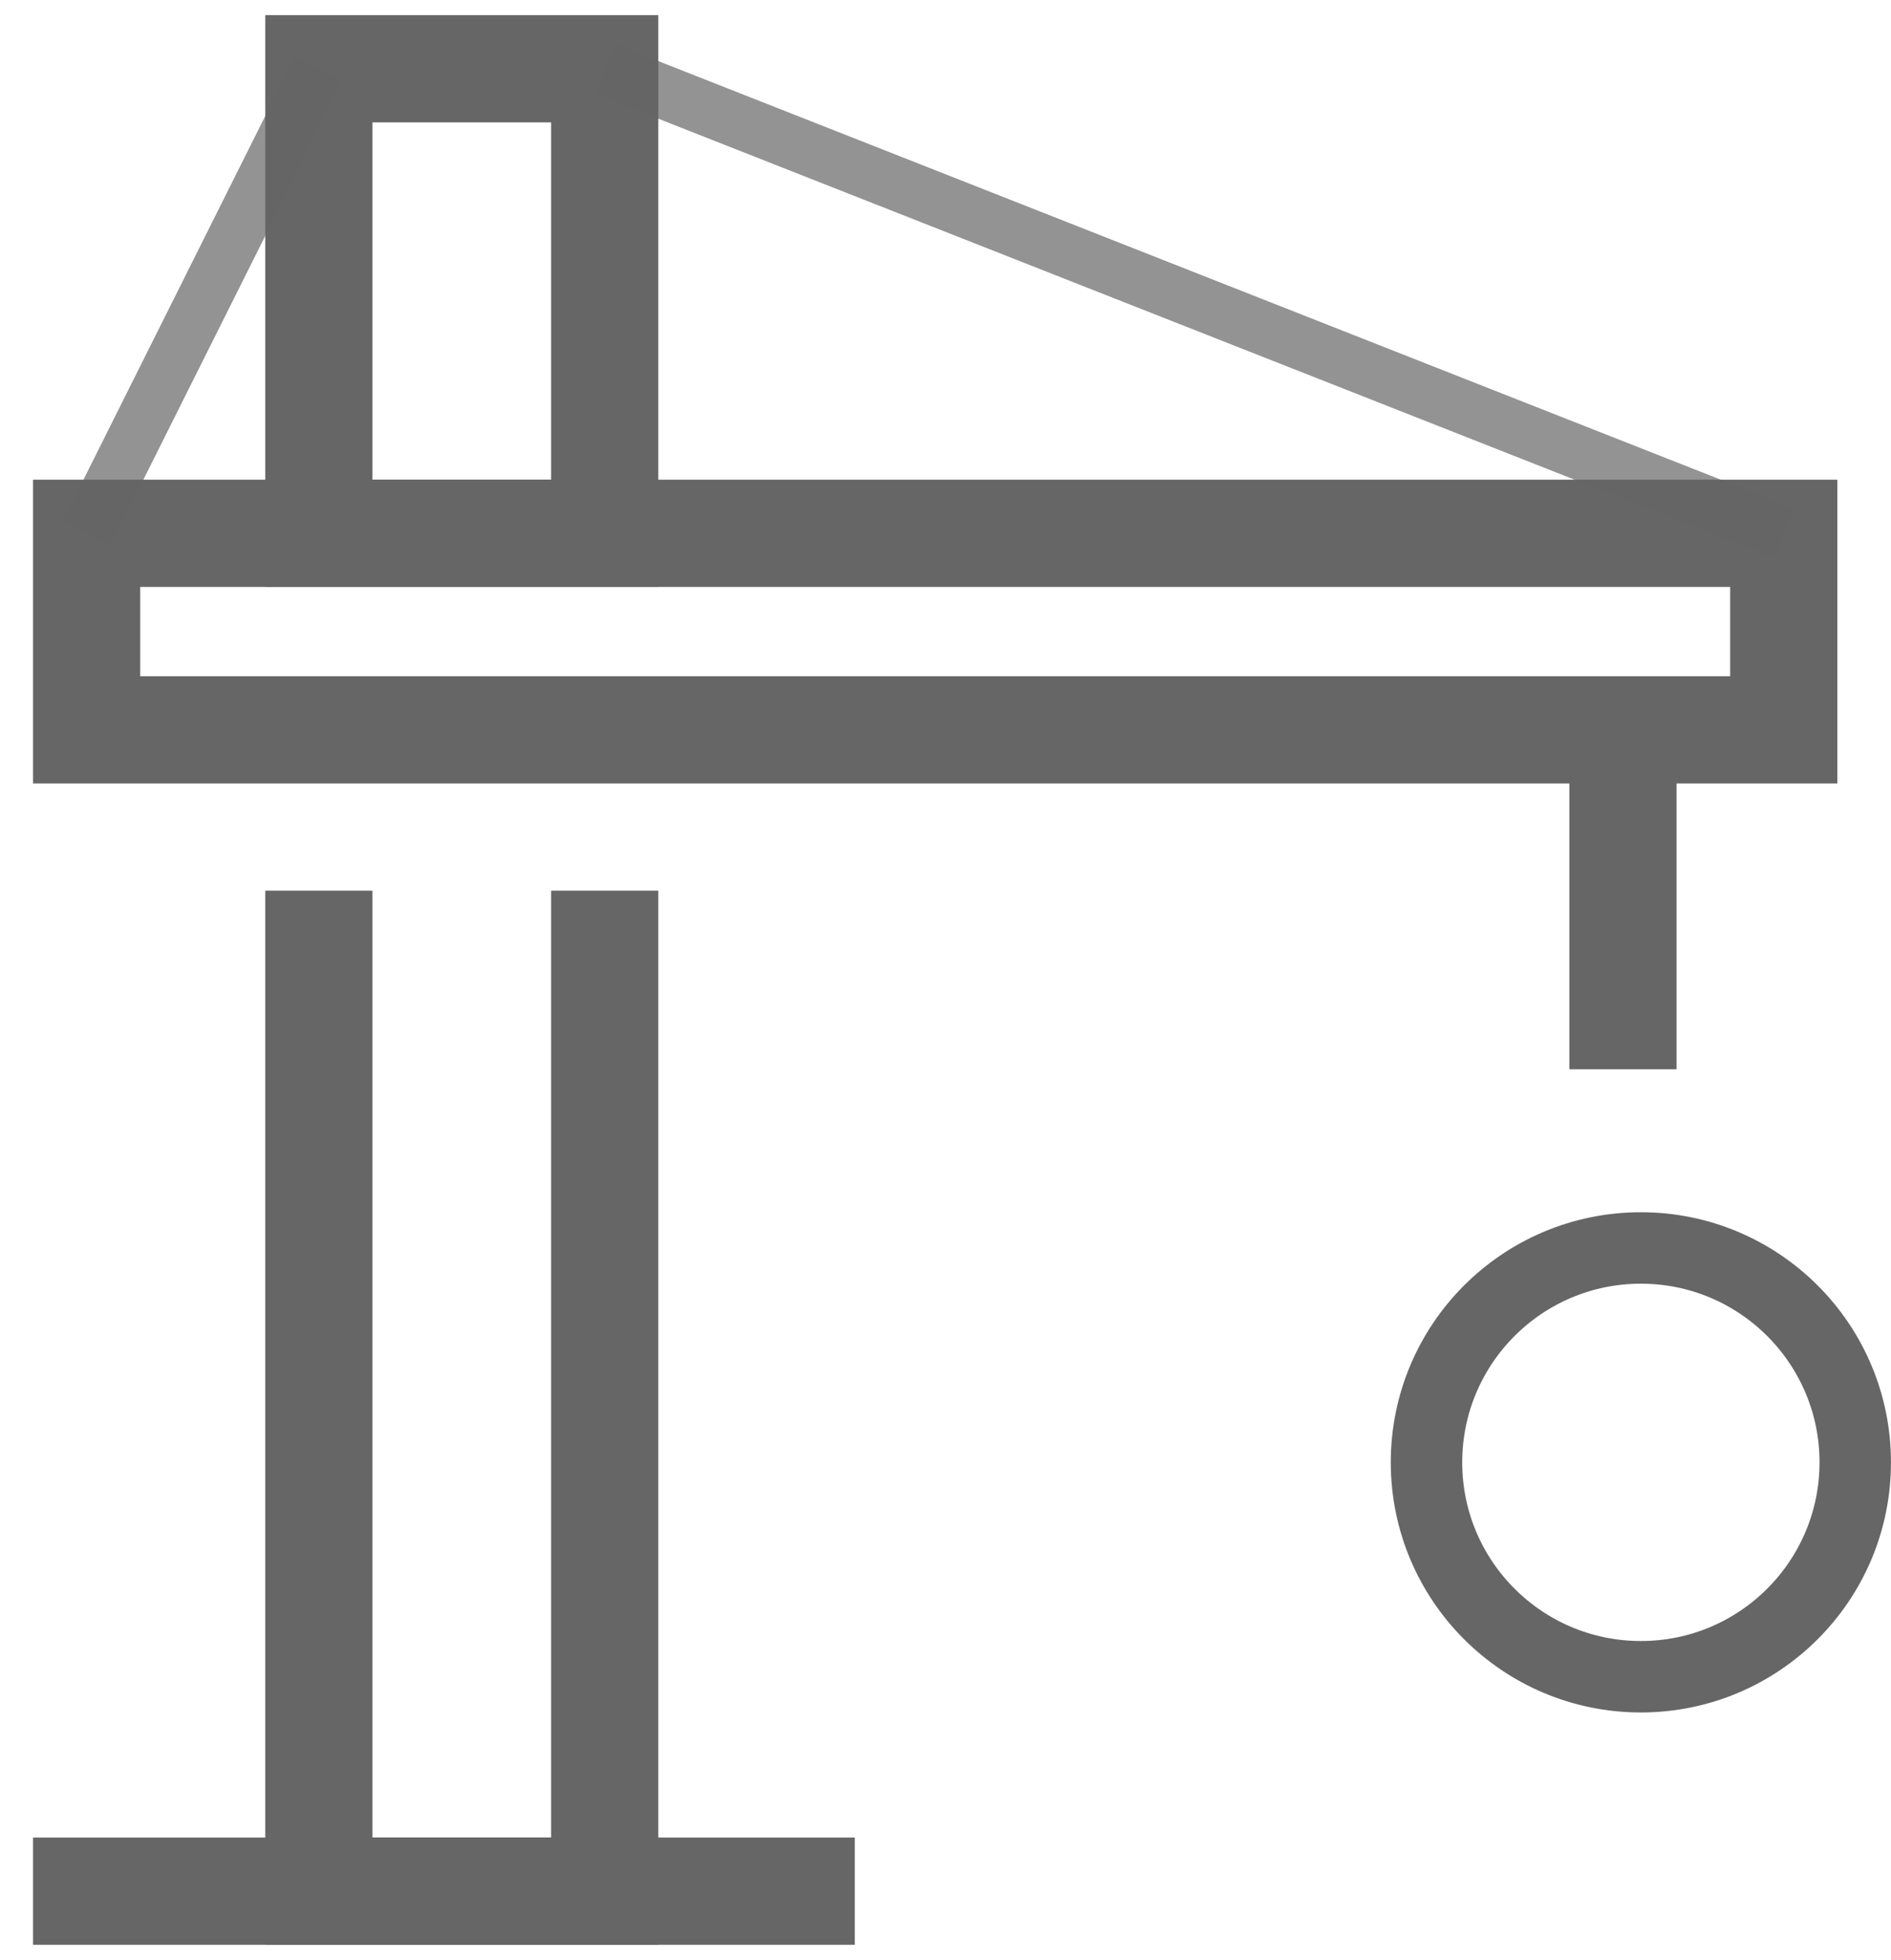 <svg width="55" height="57" viewBox="0 0 55 57" fill="none" xmlns="http://www.w3.org/2000/svg">
<path d="M2.519 21.226V15.51H51.881V21.226H2.519Z" stroke="#666666" stroke-width="3.118"/>
<path d="M9.274 2V15.51H17.588V2H9.274Z" stroke="#666666" stroke-width="3.118"/>
<path d="M9.274 25.902V55H17.588V25.902" stroke="#666666" stroke-width="3.118"/>
<path d="M0.96 55H24.862" stroke="#666666" stroke-width="3.118"/>
<path d="M47.204 21.226V31.098" stroke="#666666" stroke-width="3.118"/>
<circle cx="47.725" cy="42.529" r="6.235" stroke="#666666" stroke-width="2.078"/>
<path opacity="0.7" d="M2.519 15.51L9.273 2" stroke="#666666" stroke-width="1.559"/>
<path opacity="0.7" d="M17.587 2L51.881 15.51" stroke="#666666" stroke-width="1.559"/>
</svg>
